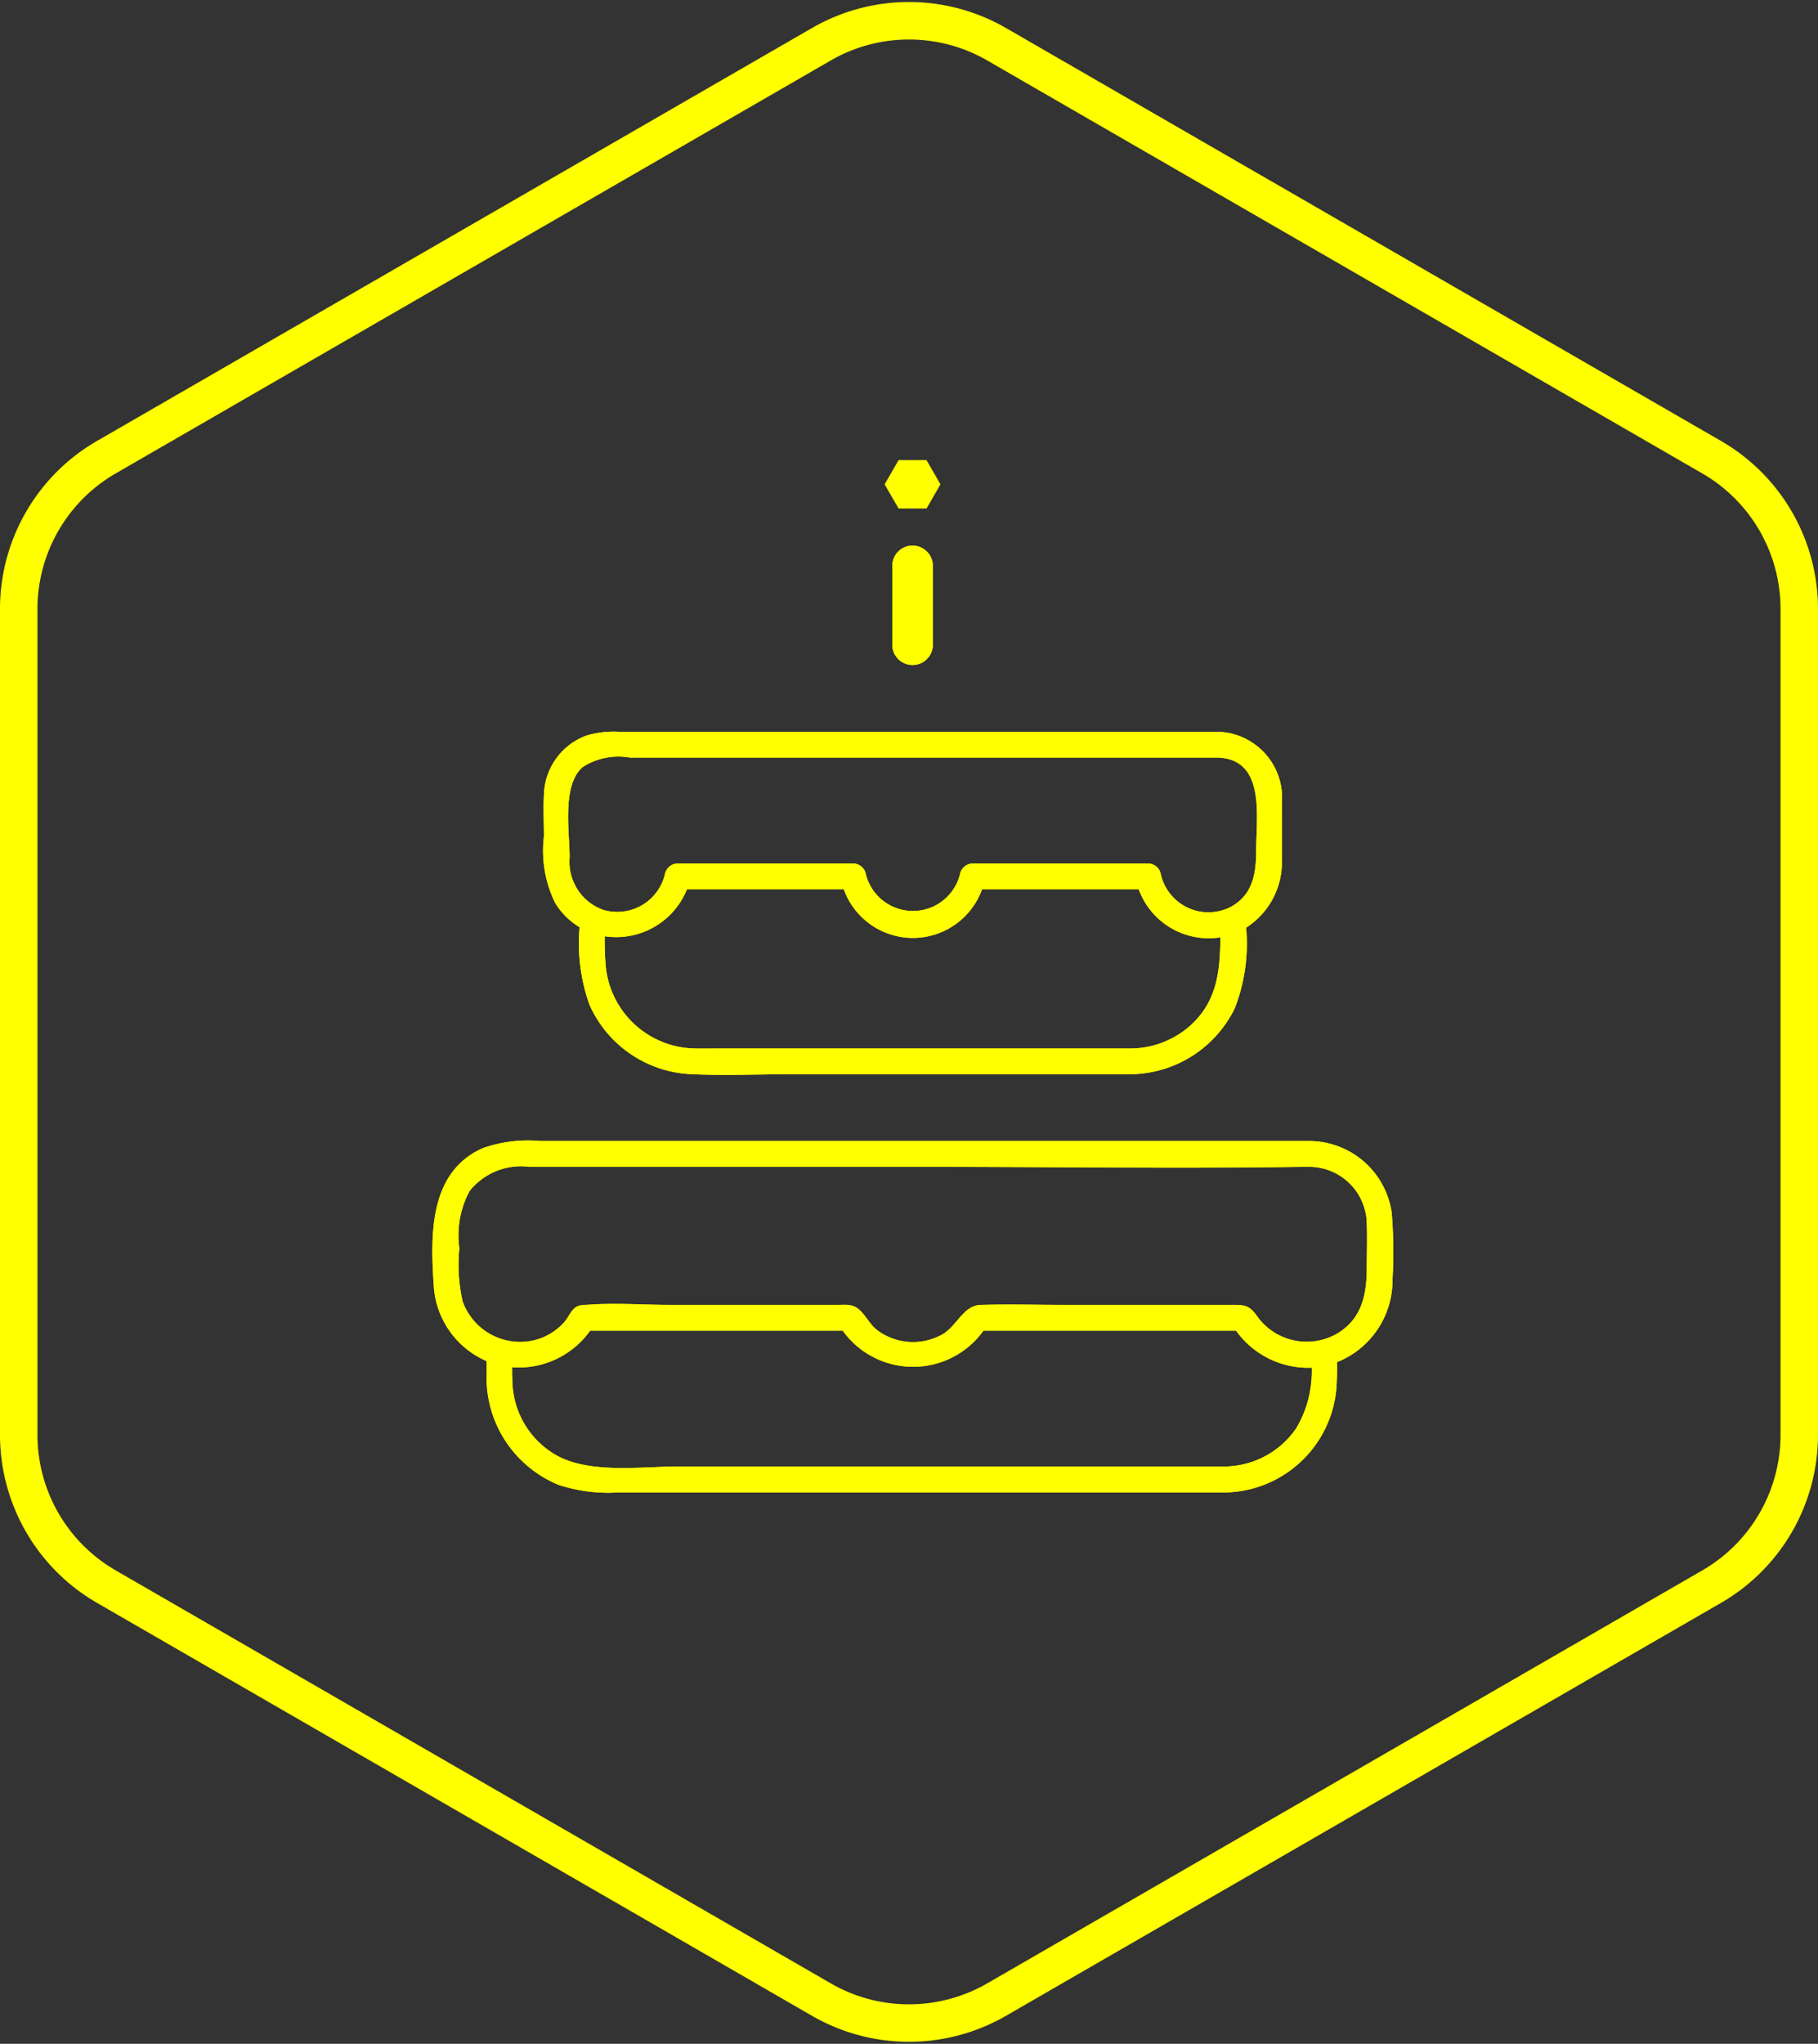 <svg xmlns="http://www.w3.org/2000/svg" width="97.034" height="109.056" viewBox="0 0 97.034 109.056">
  <rect x="0" y="0" width="97.034" height="109.056" fill="#333333" stroke="none"/>
  <g id="Group_1054" data-name="Group 1054" transform="translate(-45 -749.097)">
    <g id="Group_1052" data-name="Group 1052">
      <path id="Path_938" data-name="Path 938" d="M74.636,797.285a3.846,3.846,0,0,0,1.3,1.289,9.774,9.774,0,0,0,.524,4.128,6.233,6.233,0,0,0,5.386,3.708c1.788.089,3.6.006,5.386.006h18.116a6.257,6.257,0,0,0,5.558-3.521,9.538,9.538,0,0,0,.606-4.3,4.138,4.138,0,0,0,1.909-3.484c.016-1.064,0-2.129,0-3.193a3.522,3.522,0,0,0-3.4-3.773H78.044a5.111,5.111,0,0,0-1.74.2,3.459,3.459,0,0,0-2.268,3.082c-.045.764-.005,1.541-.005,2.307a6.32,6.32,0,0,0,.605,3.555m33.917,6.517a4.851,4.851,0,0,1-3.2,1.241H83.411c-.435,0-.871.009-1.306,0a4.861,4.861,0,0,1-4.763-4.275,15.264,15.264,0,0,1-.065-1.716,4.071,4.071,0,0,0,4.391-2.51h8.367a3.92,3.92,0,0,0,7.382,0h8.359a3.977,3.977,0,0,0,4.358,2.569c-.007,1.773-.166,3.4-1.581,4.691M76.085,790.037a3.53,3.53,0,0,1,2.527-.517h31.411c2.536.114,2.026,3.149,2.026,4.921,0,1.236-.163,2.414-1.383,3.061a2.608,2.608,0,0,1-3.725-1.829.7.7,0,0,0-.662-.5H96.918a.7.7,0,0,0-.662.5,2.59,2.59,0,0,1-5.059,0,.7.7,0,0,0-.662-.5H81.169a.7.7,0,0,0-.662.5,2.62,2.62,0,0,1-3.328,1.969,2.721,2.721,0,0,1-1.775-2.8c-.006-1.371-.422-3.811.681-4.8" fill="#ff0"/>
      <path id="Path_939" data-name="Path 939" d="M74.636,797.285a3.846,3.846,0,0,0,1.3,1.289,9.774,9.774,0,0,0,.524,4.128,6.233,6.233,0,0,0,5.386,3.708c1.788.089,3.6.006,5.386.006h18.116a6.257,6.257,0,0,0,5.558-3.521,9.538,9.538,0,0,0,.606-4.3,4.138,4.138,0,0,0,1.909-3.484c.016-1.064,0-2.129,0-3.193a3.522,3.522,0,0,0-3.4-3.773H78.044a5.111,5.111,0,0,0-1.74.2,3.459,3.459,0,0,0-2.268,3.082c-.045.764-.005,1.541-.005,2.307A6.32,6.32,0,0,0,74.636,797.285Zm33.917,6.517a4.851,4.851,0,0,1-3.2,1.241H83.411c-.435,0-.871.009-1.306,0a4.861,4.861,0,0,1-4.763-4.275,15.264,15.264,0,0,1-.065-1.716,4.071,4.071,0,0,0,4.391-2.51h8.367a3.92,3.92,0,0,0,7.382,0h8.359a3.977,3.977,0,0,0,4.358,2.569C110.127,800.884,109.968,802.509,108.553,803.8ZM76.085,790.037a3.53,3.53,0,0,1,2.527-.517h31.411c2.536.114,2.026,3.149,2.026,4.921,0,1.236-.163,2.414-1.383,3.061a2.608,2.608,0,0,1-3.725-1.829.7.7,0,0,0-.662-.5H96.918a.7.7,0,0,0-.662.5,2.59,2.59,0,0,1-5.059,0,.7.7,0,0,0-.662-.5H81.169a.7.7,0,0,0-.662.5,2.62,2.62,0,0,1-3.328,1.969,2.721,2.721,0,0,1-1.775-2.8C75.4,793.467,74.982,791.027,76.085,790.037Z" fill="#ff0"/>
      <path id="Path_940" data-name="Path 940" d="M119.277,813.781a4.461,4.461,0,0,0-4.349-3.8H73.842a7.254,7.254,0,0,0-3.087.386c-2.889,1.295-2.779,4.686-2.6,7.38a4.681,4.681,0,0,0,2.815,3.976c0,.192.007.383.007.571a6.184,6.184,0,0,0,3.853,6.039,8.522,8.522,0,0,0,3.169.4h32.367a6.069,6.069,0,0,0,5.954-5.471,14.3,14.3,0,0,0,.038-1.48,4.706,4.706,0,0,0,2.966-4.424,24.881,24.881,0,0,0-.046-3.571M114.19,825.3a4.676,4.676,0,0,1-3.825,2.049H81.185c-2,0-4.792.419-6.583-.653a4.646,4.646,0,0,1-2.247-3.7c-.017-.314-.021-.628-.021-.943A4.683,4.683,0,0,0,76.5,820.1H89.979a4.622,4.622,0,0,0,7.512,0h13.483a4.723,4.723,0,0,0,4.04,1.975,5.975,5.975,0,0,1-.824,3.233m3.76-8.62c0,1.383-.2,2.666-1.461,3.5a3.25,3.25,0,0,1-4.424-.9c-.4-.553-.68-.556-1.288-.556h-8.786c-1.547,0-3.1-.047-4.648,0-.944.028-1.268,1.149-2.078,1.59a3.2,3.2,0,0,1-3.386-.2c-.437-.31-.626-.772-1-1.121-.357-.333-.726-.27-1.18-.27h-8.88c-1.5,0-3.051-.122-4.544,0a1.059,1.059,0,0,0-.493.093c-.3.165-.444.58-.663.823a3.217,3.217,0,0,1-1.272.87,3.255,3.255,0,0,1-4.154-1.972,8.8,8.8,0,0,1-.176-2.836,5,5,0,0,1,.542-3.05,3.5,3.5,0,0,1,3.18-1.3H94.466c6.7,0,13.4.1,20.1,0,.121,0,.243,0,.364,0a3.086,3.086,0,0,1,3.022,3.094c.026.744,0,1.494,0,2.238" fill="#ff0"/>
      <path id="Path_941" data-name="Path 941" d="M119.277,813.781a4.461,4.461,0,0,0-4.349-3.8H73.842a7.254,7.254,0,0,0-3.087.386c-2.889,1.295-2.779,4.686-2.6,7.38a4.681,4.681,0,0,0,2.815,3.976c0,.192.007.383.007.571a6.184,6.184,0,0,0,3.853,6.039,8.522,8.522,0,0,0,3.169.4h32.367a6.069,6.069,0,0,0,5.954-5.471,14.3,14.3,0,0,0,.038-1.48,4.706,4.706,0,0,0,2.966-4.424A24.881,24.881,0,0,0,119.277,813.781ZM114.19,825.3a4.676,4.676,0,0,1-3.825,2.049H81.185c-2,0-4.792.419-6.583-.653a4.646,4.646,0,0,1-2.247-3.7c-.017-.314-.021-.628-.021-.943A4.683,4.683,0,0,0,76.5,820.1H89.979a4.622,4.622,0,0,0,7.512,0h13.483a4.723,4.723,0,0,0,4.04,1.975A5.975,5.975,0,0,1,114.19,825.3Zm3.76-8.62c0,1.383-.2,2.666-1.461,3.5a3.25,3.25,0,0,1-4.424-.9c-.4-.553-.68-.556-1.288-.556h-8.786c-1.547,0-3.1-.047-4.648,0-.944.028-1.268,1.149-2.078,1.59a3.2,3.2,0,0,1-3.386-.2c-.437-.31-.626-.772-1-1.121-.357-.333-.726-.27-1.18-.27h-8.88c-1.5,0-3.051-.122-4.544,0a1.059,1.059,0,0,0-.493.093c-.3.165-.444.58-.663.823a3.217,3.217,0,0,1-1.272.87,3.255,3.255,0,0,1-4.154-1.972,8.8,8.8,0,0,1-.176-2.836,5,5,0,0,1,.542-3.05,3.5,3.5,0,0,1,3.18-1.3H94.466c6.7,0,13.4.1,20.1,0,.121,0,.243,0,.364,0a3.086,3.086,0,0,1,3.022,3.094C117.976,815.19,117.95,815.94,117.95,816.684Z" fill="#ff0"/>
      <path id="Path_942" data-name="Path 942" d="M93.707,778.21a1.081,1.081,0,0,0-1.082,1.082V783.5a1.082,1.082,0,0,0,2.164,0v-4.207a1.082,1.082,0,0,0-1.082-1.082" fill="#ff0"/>
      <path id="Path_943" data-name="Path 943" d="M93.707,778.21a1.081,1.081,0,0,0-1.082,1.082V783.5a1.082,1.082,0,0,0,2.164,0v-4.207A1.082,1.082,0,0,0,93.707,778.21Z" fill="#ff0"/>
      <path id="Path_944" data-name="Path 944" d="M94.452,773.649H92.961l-.746,1.291.746,1.291h1.491l.745-1.291Z" fill="#ff0"/>
    </g>
    <path id="Path_963" data-name="Path 963" d="M141.034,825.659V781.592a9.352,9.352,0,0,0-4.677-8.1L98.194,751.458a9.354,9.354,0,0,0-9.354,0L50.677,773.492a9.352,9.352,0,0,0-4.677,8.1v44.067a9.355,9.355,0,0,0,4.677,8.1L88.84,855.793a9.354,9.354,0,0,0,9.354,0l38.163-22.033A9.355,9.355,0,0,0,141.034,825.659Z" fill="none" stroke="#ff0" stroke-miterlimit="10" stroke-width="2"/>
  </g>
</svg>
